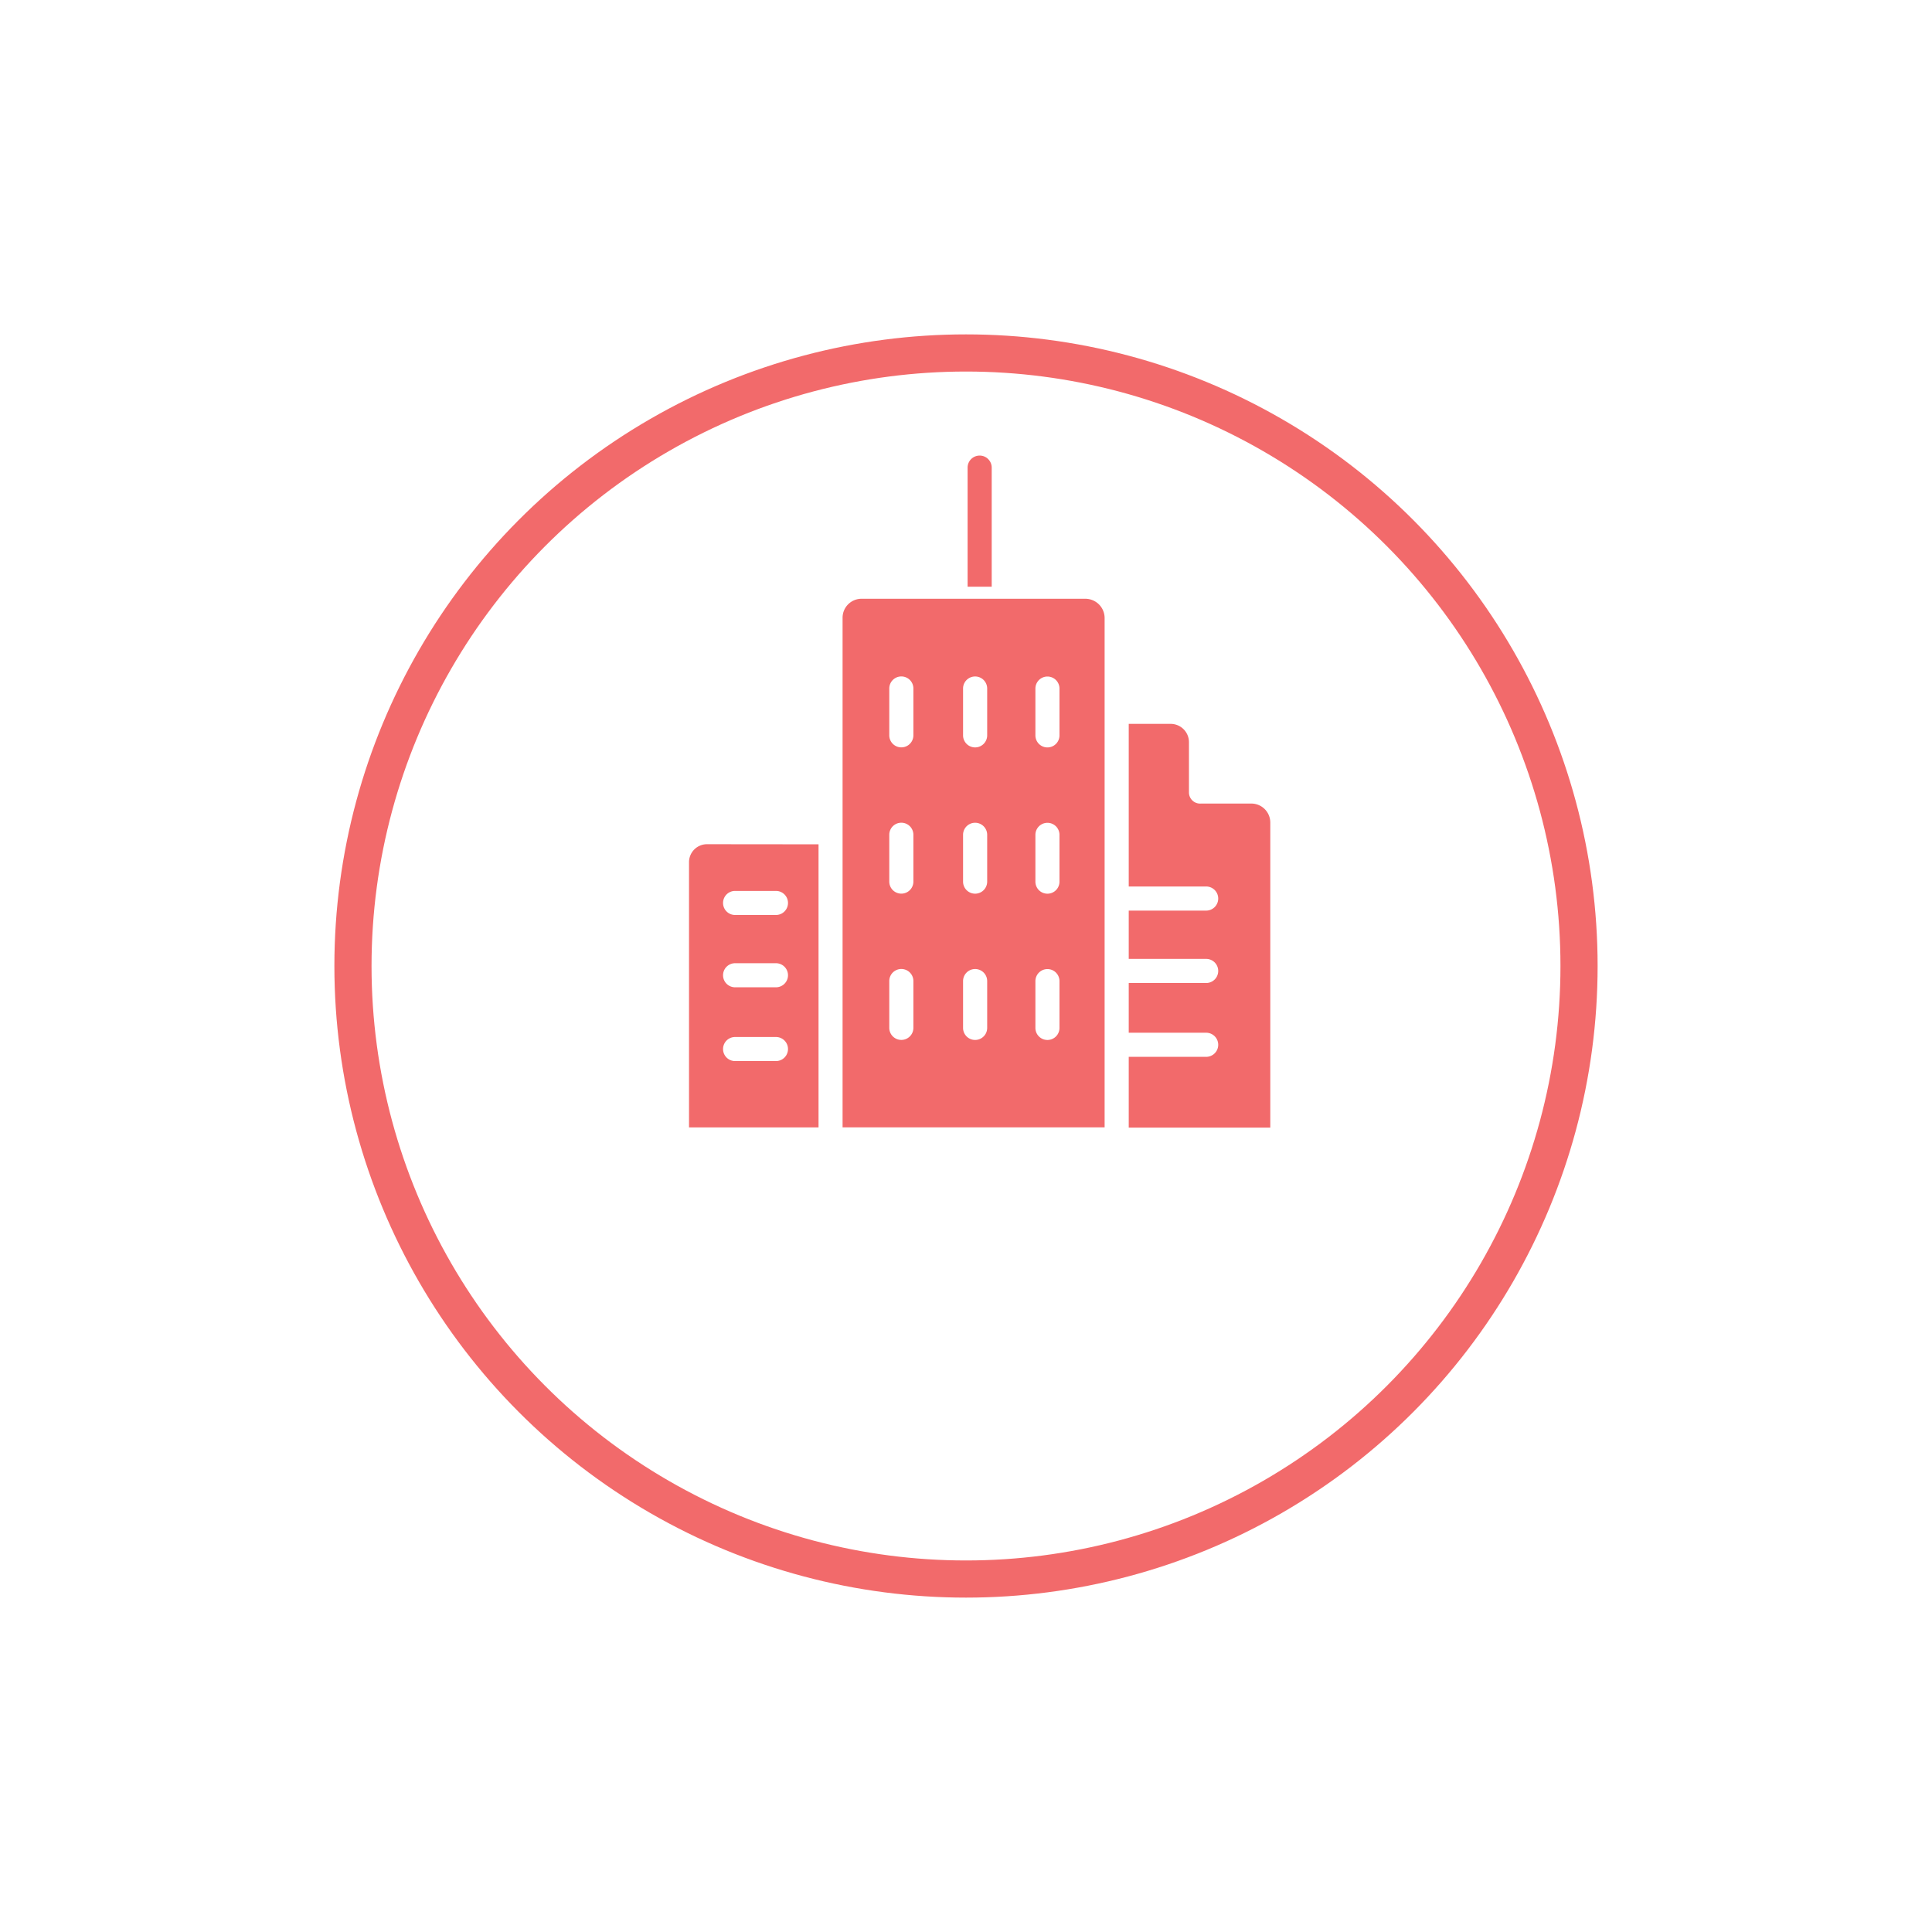 <svg xmlns="http://www.w3.org/2000/svg" xmlns:xlink="http://www.w3.org/1999/xlink" width="52" height="52" viewBox="0 0 52 52">
  <defs>
    <filter id="Ellipse_339" x="0" y="0" width="52" height="52" filterUnits="userSpaceOnUse">
      <feOffset dy="3" input="SourceAlpha"/>
      <feGaussianBlur stdDeviation="3" result="blur"/>
      <feFlood flood-color="#d8dadb"/>
      <feComposite operator="in" in2="blur"/>
      <feComposite in="SourceGraphic"/>
    </filter>
  </defs>
  <g id="City-icon" transform="translate(17 14)">
    <g transform="matrix(1, 0, 0, 1, -17, -14)" filter="url(#Ellipse_339)">
      <g id="Ellipse_339-2" data-name="Ellipse 339" transform="translate(10 7)" fill="#fff" stroke="#f26a6b" stroke-width="1">
        <circle cx="16" cy="16" r="16" stroke="none"/>
        <circle cx="16" cy="16" r="16.5" fill="none"/>
      </g>
    </g>
    <g id="town" transform="translate(-28.494 -1.738)">
      <g id="Group_9514" data-name="Group 9514" transform="translate(34.173 3.854)">
        <g id="Group_9513" data-name="Group 9513" transform="translate(0)">
          <path id="Path_9306" data-name="Path 9306" d="M138.588,95.079h-6.057a.511.511,0,0,0-.493.508v13.719h7.053V95.587A.52.52,0,0,0,138.588,95.079Zm-4.644,11.549a.324.324,0,1,1-.649,0v-1.26a.324.324,0,0,1,.649,0Zm0-3.937a.324.324,0,0,1-.649,0v-1.26a.324.324,0,1,1,.649,0Zm0-3.937a.324.324,0,0,1-.649,0v-1.26a.324.324,0,1,1,.649,0Zm1.986,7.875a.324.324,0,1,1-.649,0v-1.26a.324.324,0,1,1,.649,0Zm0-3.937a.324.324,0,0,1-.649,0v-1.26a.324.324,0,1,1,.649,0Zm0-3.937a.324.324,0,1,1-.649,0v-1.26a.324.324,0,1,1,.649,0Zm1.946,7.875a.324.324,0,1,1-.648,0v-1.26a.324.324,0,1,1,.648,0Zm0-3.937a.324.324,0,0,1-.648,0v-1.26a.324.324,0,1,1,.648,0Zm0-3.937a.324.324,0,1,1-.648,0v-1.26a.324.324,0,1,1,.648,0Z" transform="translate(-132.039 -95.079)" fill="#f26a6b"/>
        </g>
      </g>
      <g id="Group_9516" data-name="Group 9516" transform="translate(30.039 10.46)">
        <g id="Group_9515" data-name="Group 9515" transform="translate(0)">
          <path id="Path_9307" data-name="Path 9307" d="M30.532,258.077a.484.484,0,0,0-.493.475h0V265.7h3.486v-7.62Zm1.847,5.837h-1.1a.324.324,0,1,1,0-.648h1.1a.324.324,0,1,1,0,.648Zm0-1.986h-1.1a.324.324,0,1,1,0-.648h1.1a.324.324,0,1,1,0,.648Zm0-1.946h-1.1a.324.324,0,1,1,0-.648h1.1a.324.324,0,1,1,0,.648Z" transform="translate(-30.039 -258.077)" fill="#f26a6b"/>
        </g>
      </g>
      <g id="Group_9518" data-name="Group 9518" transform="translate(41.874 7.218)">
        <g id="Group_9517" data-name="Group 9517" transform="translate(0)">
          <path id="Path_9308" data-name="Path 9308" d="M325.357,180.227h-1.375a.3.3,0,0,1-.321-.3v-1.355a.493.493,0,0,0-.489-.49H322.04v4.377h2.084a.324.324,0,1,1,0,.649H322.04v1.3h2.084a.324.324,0,1,1,0,.649H322.04v1.338h2.084a.324.324,0,1,1,0,.649H322.04v1.905h3.81v-8.207A.511.511,0,0,0,325.357,180.227Z" transform="translate(-322.04 -178.079)" fill="#f26a6b"/>
        </g>
      </g>
      <g id="Group_9520" data-name="Group 9520" transform="translate(37.537)">
        <g id="Group_9519" data-name="Group 9519">
          <path id="Path_9309" data-name="Path 9309" d="M215.363,0a.324.324,0,0,0-.324.324V3.53h.649V.324A.324.324,0,0,0,215.363,0Z" transform="translate(-215.039)" fill="#f26a6b"/>
        </g>
      </g>
    </g>
  </g>
</svg>
